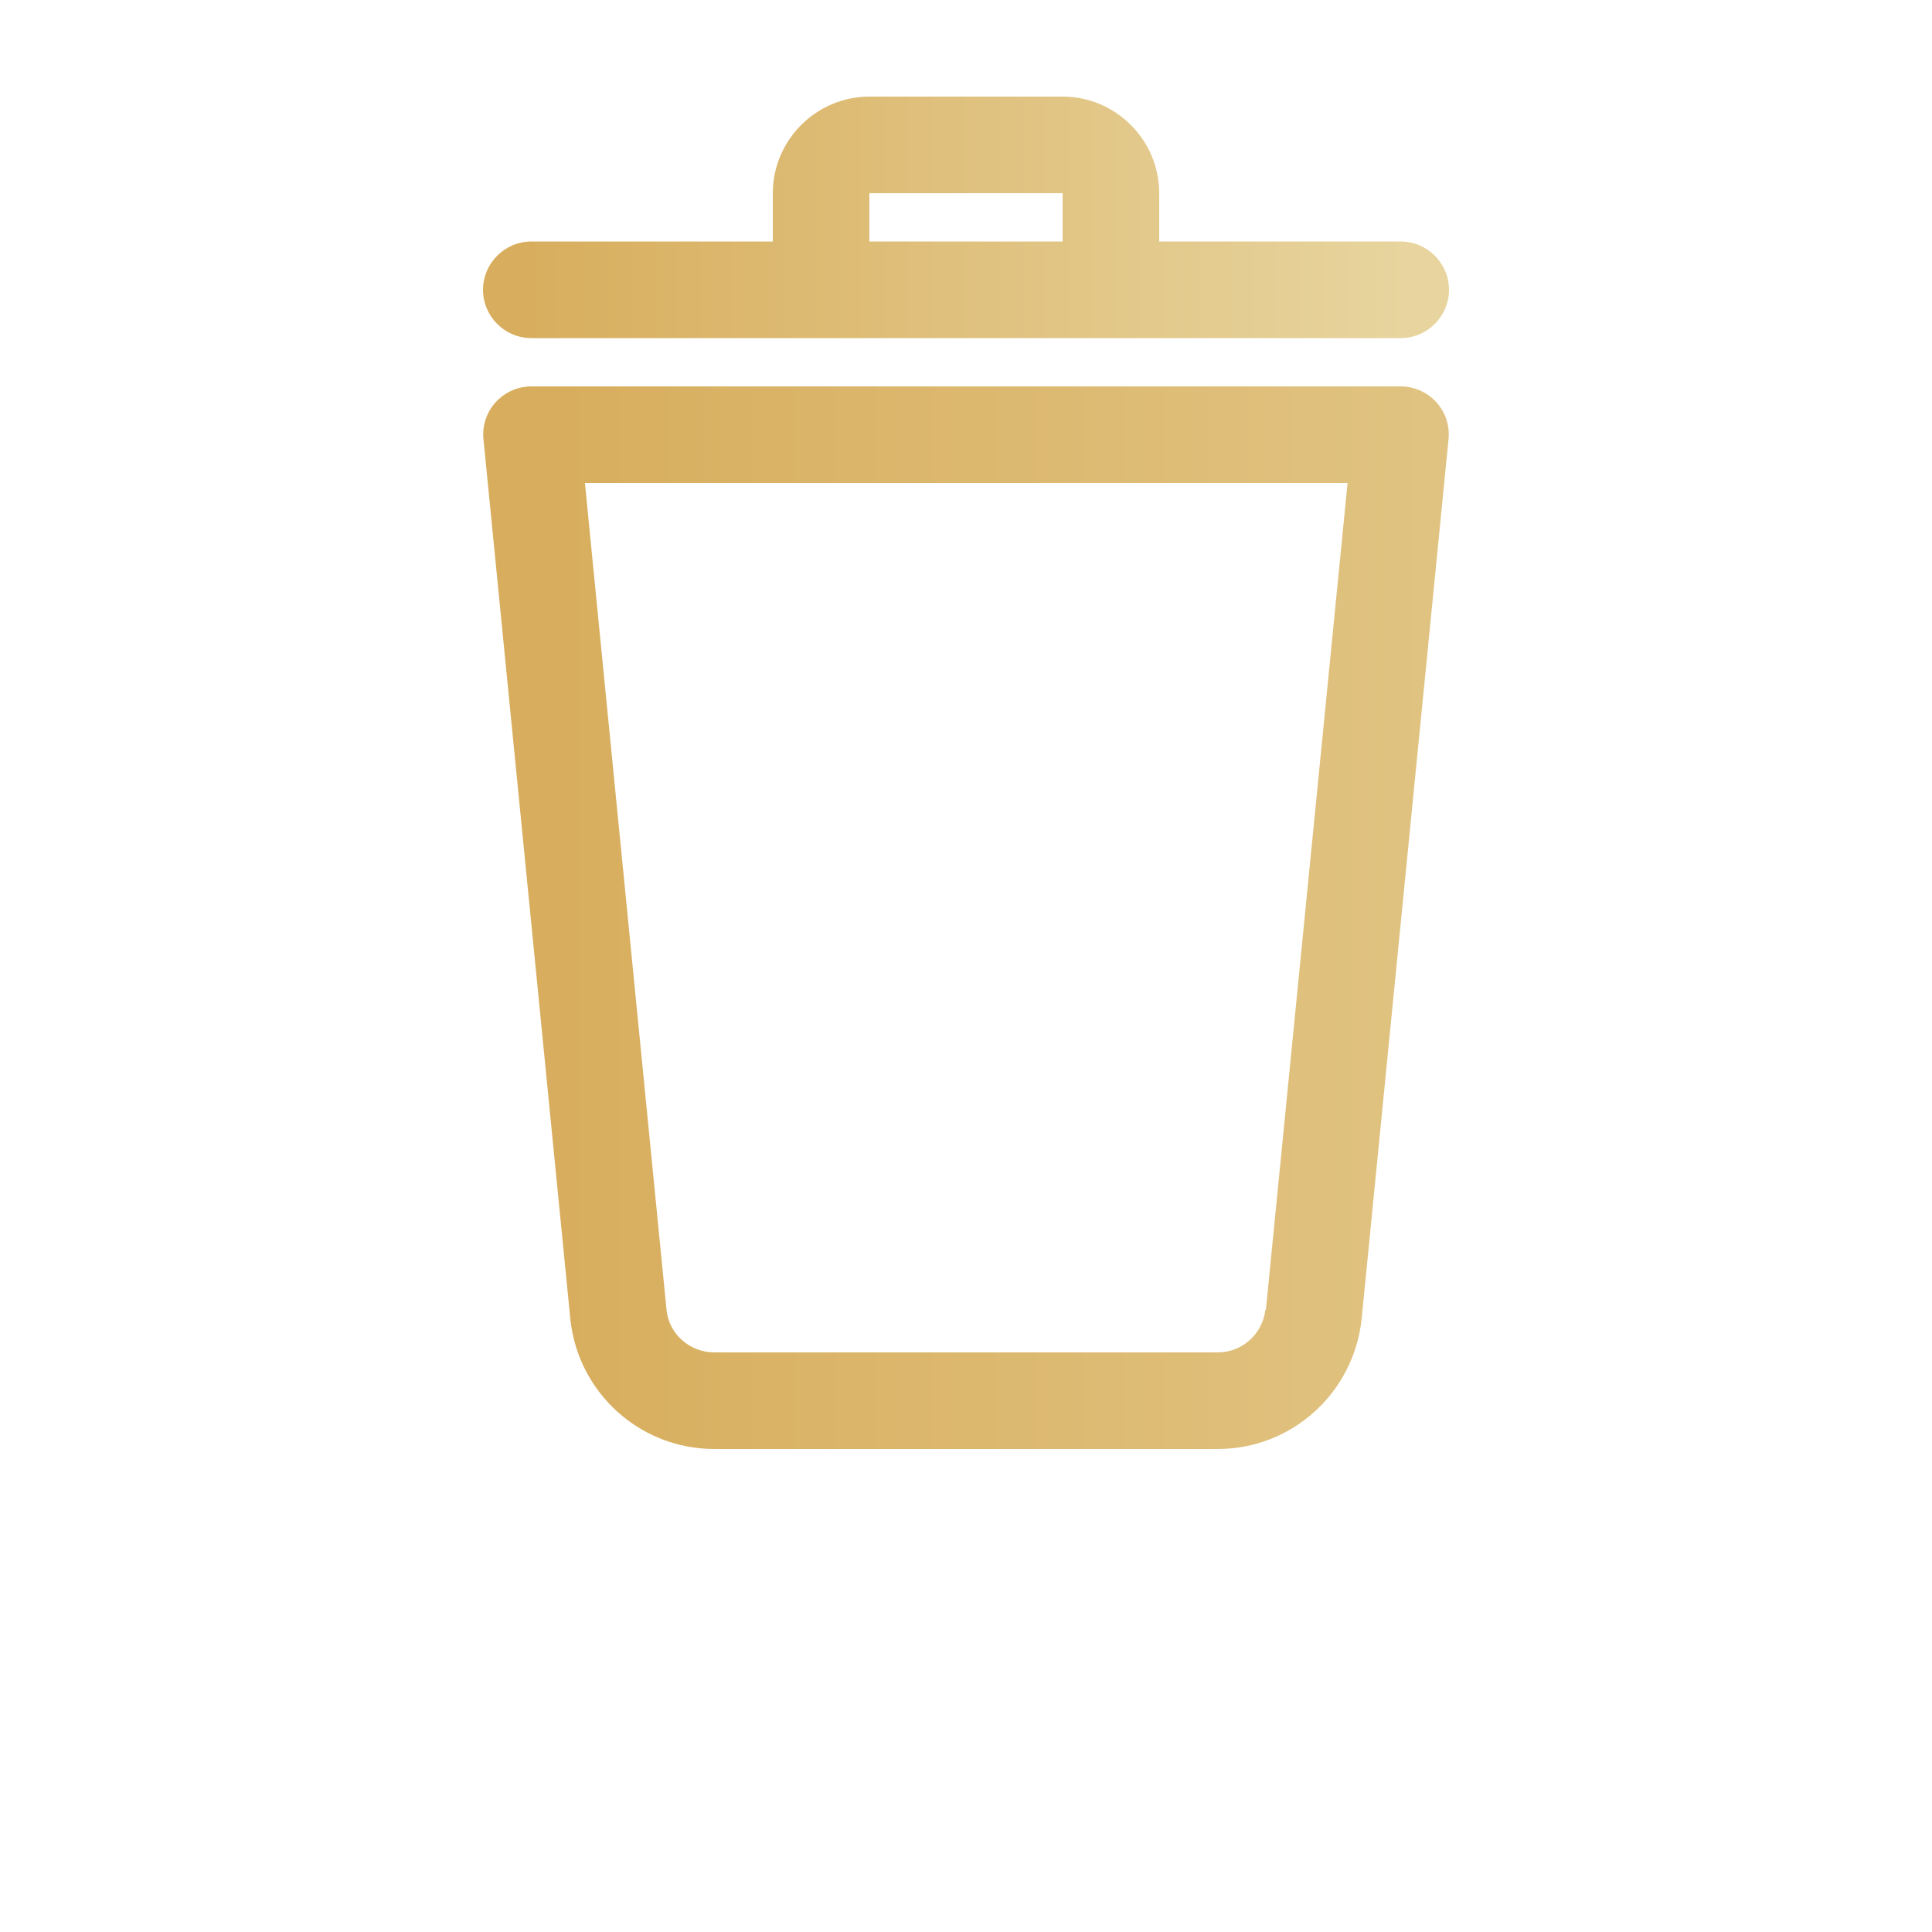<?xml version="1.0" encoding="UTF-8"?>
<svg width="40pt" height="40pt" version="1.1" viewBox="0 0 700 700" xmlns="http://www.w3.org/2000/svg" xmlns:xlink="http://www.w3.org/1999/xlink">
 <defs>
    <linearGradient id="gradient">
      <stop offset="5%" stop-color="#D8AE5E" />
      <stop offset="95%" stop-color="#E7D49E" />
    </linearGradient>
 </defs>
 <g>
  <path fill="url(#gradient)" d="m385 35h-70c-19.25 0-35 15.75-35 35v17.5h-87.5c-9.625 0-17.5 7.875-17.5 17.5s7.875 17.5 17.5 17.5h315c9.625 0 17.5-7.875 17.5-17.5s-7.875-17.5-17.5-17.5h-87.5v-17.5c0-19.25-15.75-35-35-35zm-70 52.5v-17.5h70v17.5z"/>
  <path fill="url(#gradient)" xmlns="http://www.w3.org/2000/svg" d="m192.5 140c-4.898 0-9.625 2.102-12.949 5.773-3.324 3.676-4.898 8.574-4.375 13.477l31.5 319.02c2.977 26.602 25.375 46.727 52.148 46.727h182.35c26.773 0 49.176-20.125 52.148-46.898l31.5-318.85c0.523-4.898-1.051-9.801-4.375-13.477-3.324-3.676-8.051-5.773-12.949-5.773zm266 334.43c-1.051 8.926-8.398 15.574-17.324 15.574h-182.35c-8.926 0-16.449-6.648-17.324-15.398l-29.574-299.6h276.32l-29.574 299.43z"/>
 </g>
</svg>
